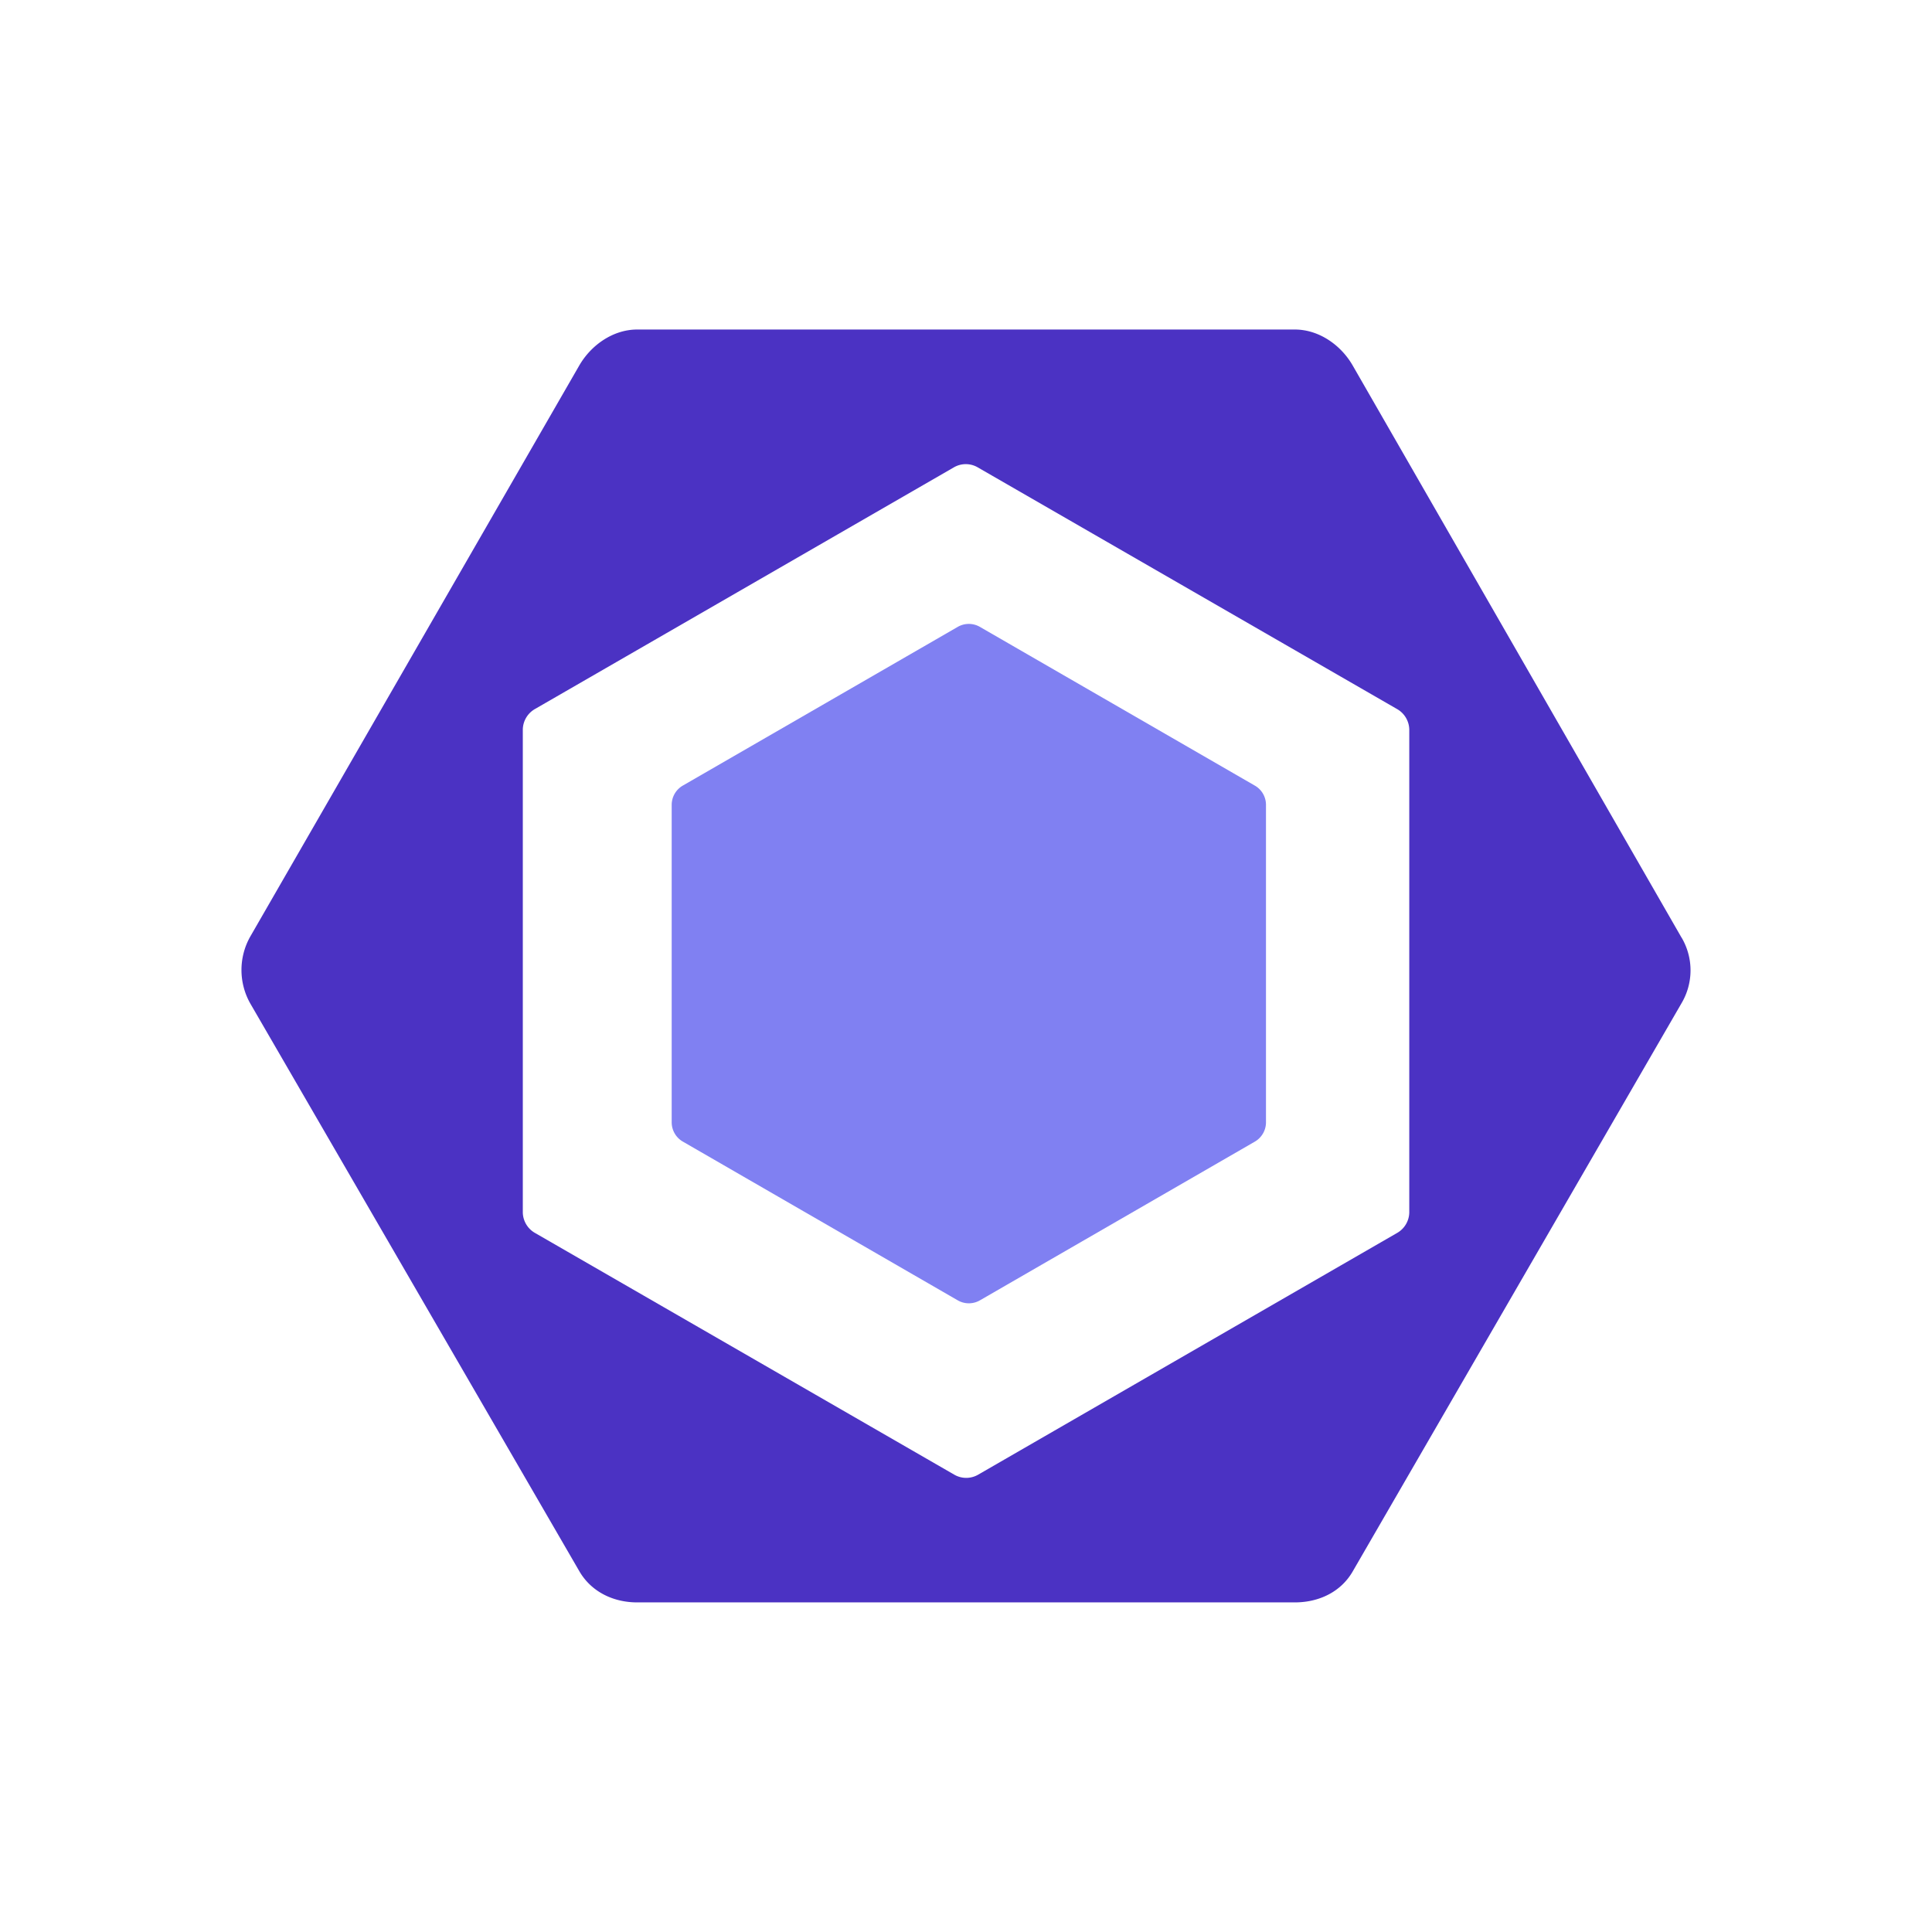 <svg xmlns="http://www.w3.org/2000/svg" fill="none" aria-hidden="true" viewBox="0 0 48 48"><path fill="#8080F2" d="m16.964 19.518 6.83-3.943a.552.552 0 0 1 .552 0l6.83 3.943a.551.551 0 0 1 .277.479v7.886c0 .198-.105.38-.276.48l-6.83 3.943a.552.552 0 0 1-.553 0l-6.83-3.944a.553.553 0 0 1-.276-.479v-7.886c0-.198.105-.38.276-.479Z"/><path fill="#4B32C3" d="M41.777 23.294 33.607 9.08c-.296-.514-.844-.893-1.437-.893H15.83c-.593 0-1.141.38-1.438.893l-8.17 14.181a1.69 1.69 0 0 0 0 1.677l8.17 14.096c.297.514.845.777 1.439.777h16.338c.594 0 1.142-.255 1.439-.77l8.17-14.118a1.603 1.603 0 0 0 0-1.63Zm-6.764 6.834a.599.599 0 0 1-.307.507L24.3 36.639a.592.592 0 0 1-.589 0l-10.414-6.004a.6.6 0 0 1-.308-.507V18.12a.6.6 0 0 1 .306-.507l10.406-6.003a.59.59 0 0 1 .588 0l10.415 6.003a.6.6 0 0 1 .309.507v12.008Z"/></svg>